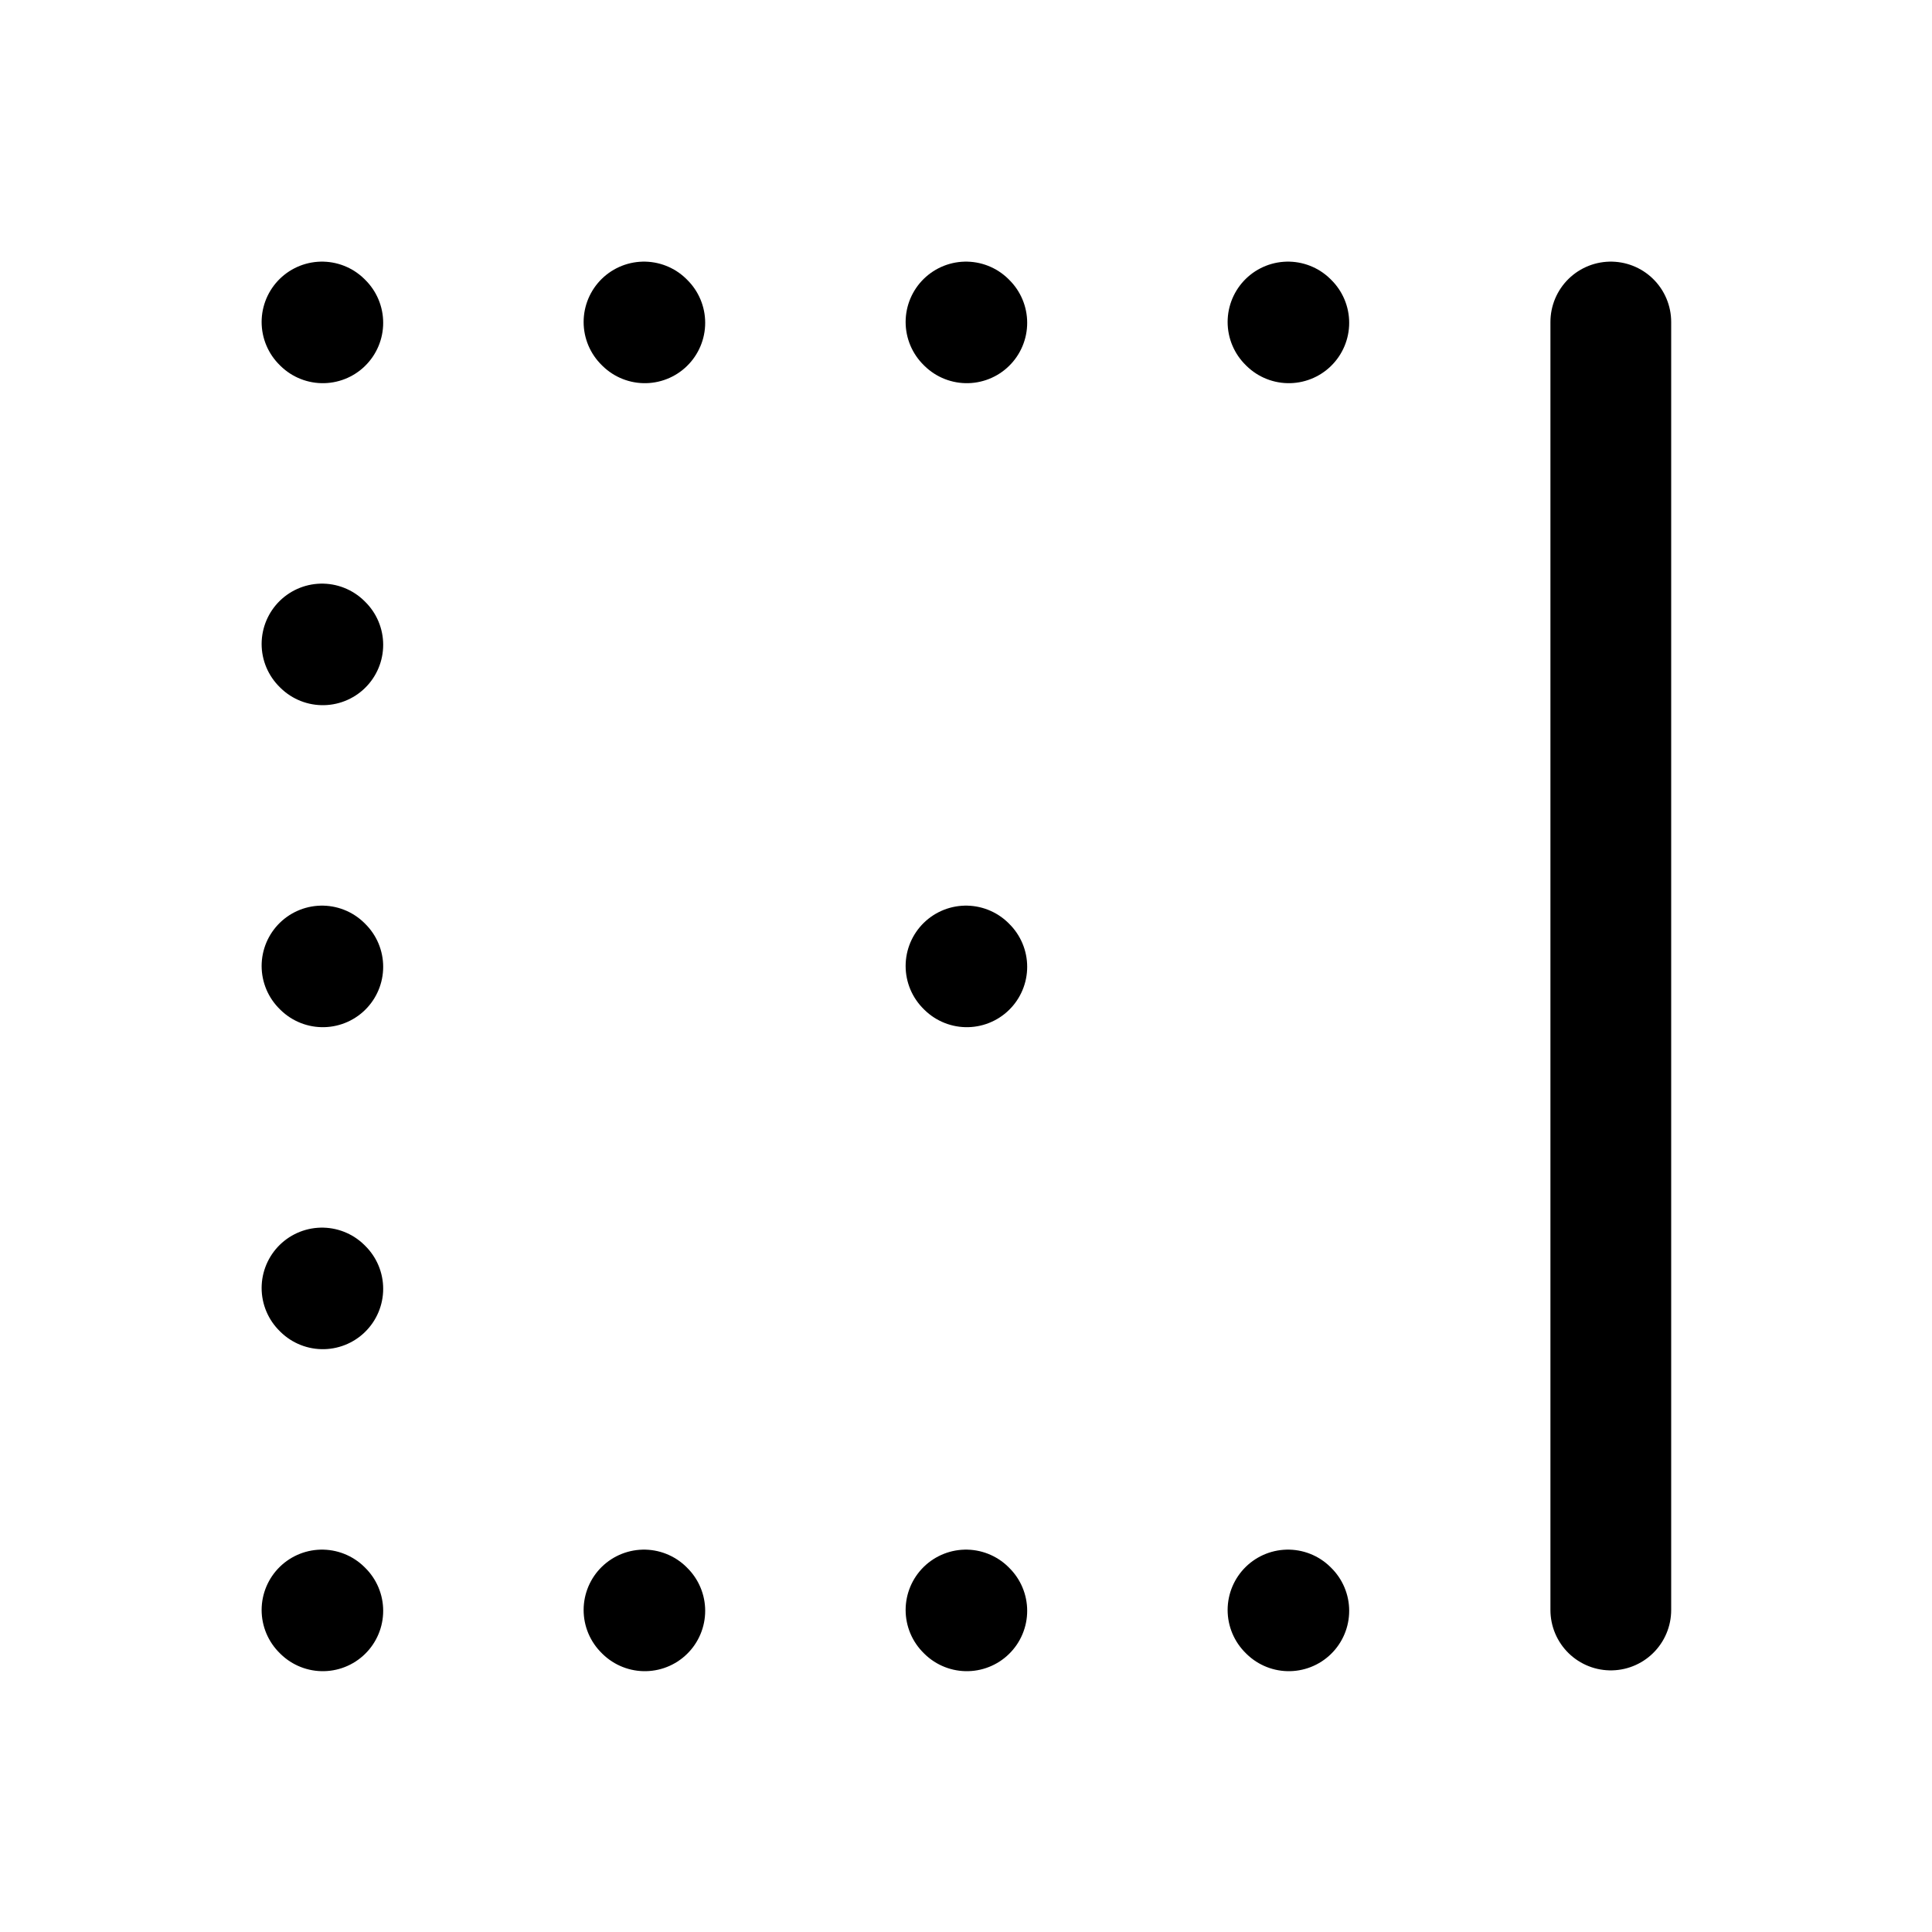 <svg xmlns="http://www.w3.org/2000/svg" width="1em" height="1em" viewBox="0 0 24 24"><path fill="none" stroke="currentColor" stroke-linecap="round" stroke-linejoin="round" stroke-width="1.5" d="m4 20l.01.01M4 16l.01.01M4 12l.01.01M4 8l.01.01M4 4l.01.01M16 4l.01.01M12 4l.01.01M12 12l.01.01M8 4l.01.01M16 20l.01.01M12 20l.01.01M8 20l.01.01M20.01 4v16"/></svg>